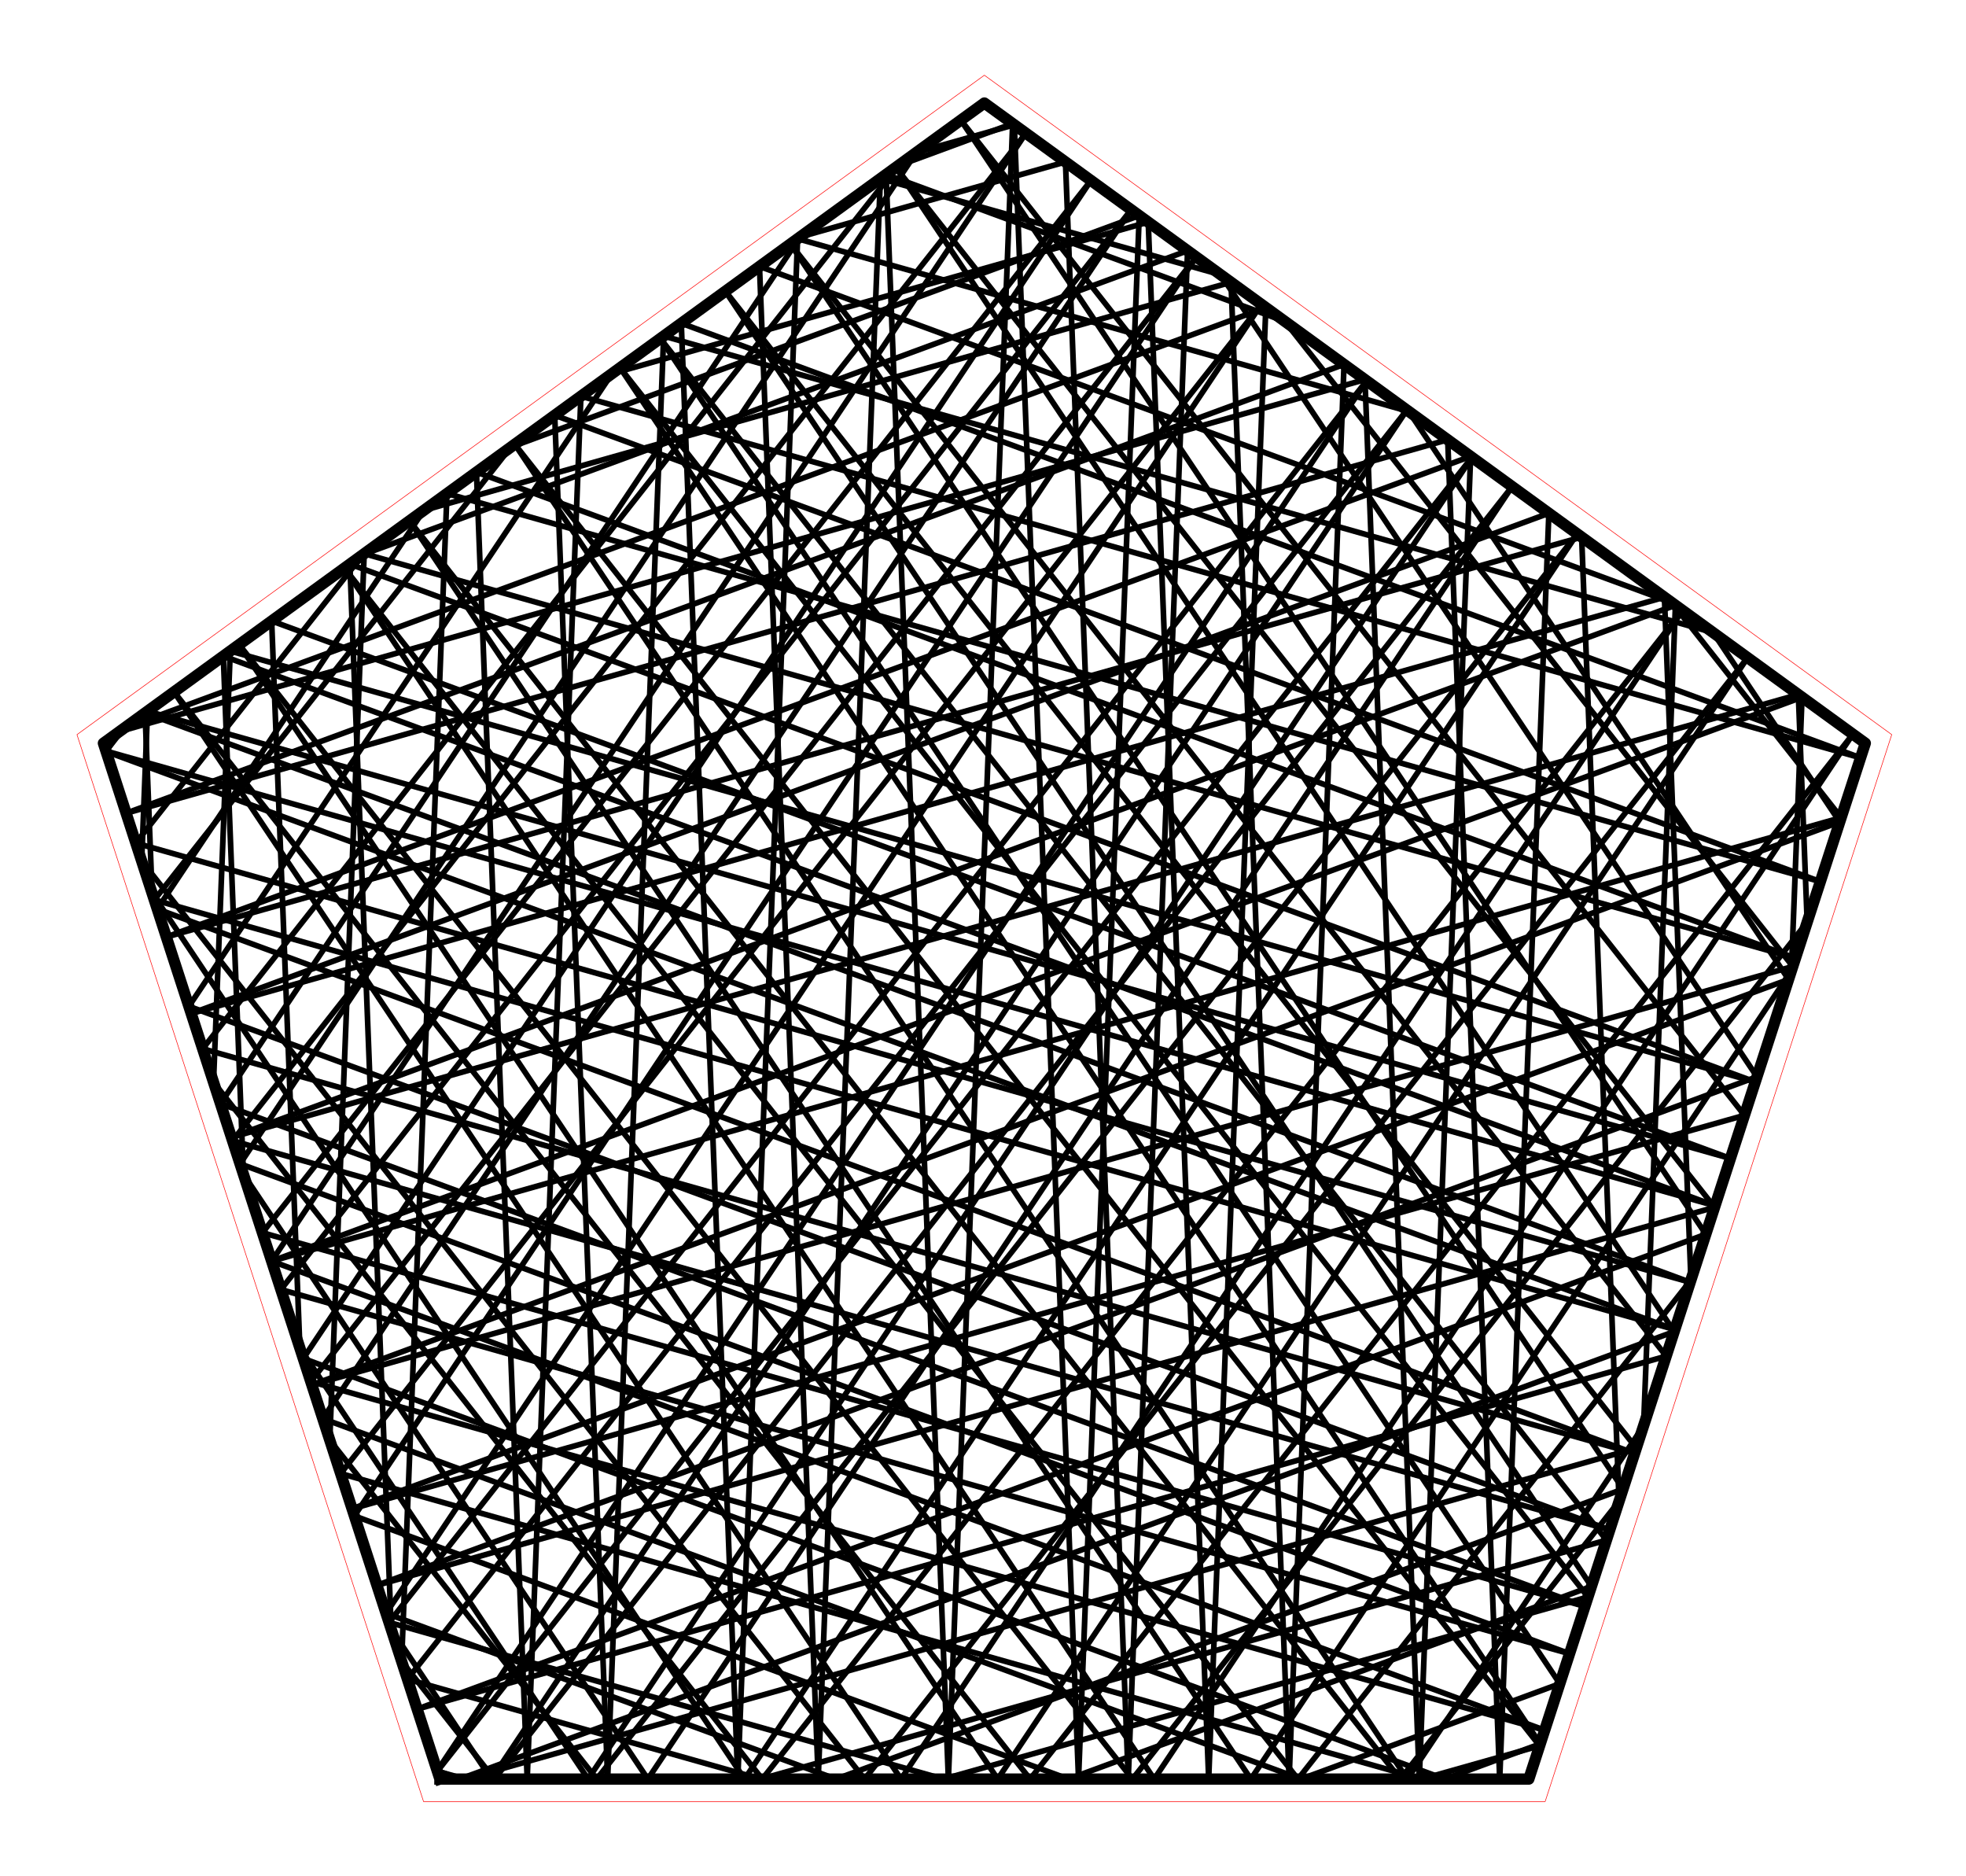 <?xml version="1.0" encoding="utf-8" standalone="no"?>
<!DOCTYPE svg PUBLIC "-//W3C//DTD SVG 1.1//EN"
  "http://www.w3.org/Graphics/SVG/1.1/DTD/svg11.dtd">
<!-- Created with matplotlib (http://matplotlib.org/) -->
<svg height="332pt" version="1.1" viewBox="0 0 348 332" width="348pt" xmlns="http://www.w3.org/2000/svg" xmlns:xlink="http://www.w3.org/1999/xlink">
 <defs>
  <style type="text/css">
*{stroke-linecap:butt;stroke-linejoin:round;stroke-miterlimit:100000;}
  </style>
 </defs>
 <g id="figure_1">
  <g id="patch_1">
   <path d="M 0 332.129 
L 348.48 332.129 
L 348.48 0 
L 0 0 
L 0 332.129 
z
" style="fill:none;"/>
  </g>
  <g id="axes_1">
   <g id="patch_2">
    <path d="M 7.2 324.929 
L 341.28 324.929 
L 341.28 7.2 
L 7.2 7.2 
L 7.2 324.929 
z
" style="fill:none;"/>
   </g>
   <g id="line2d_1">
    <path clip-path="url(#p9caca0da0d)" d="M 48.084 223.182 
L 318.974 123.385 
" style="fill:none;stroke:#000000;stroke-linecap:square;"/>
   </g>
   <g id="line2d_2">
    <path clip-path="url(#p9caca0da0d)" d="M 318.974 123.385 
L 317.095 171.789 
" style="fill:none;stroke:#000000;stroke-linecap:square;"/>
   </g>
   <g id="line2d_3">
    <path clip-path="url(#p9caca0da0d)" d="M 317.095 171.789 
L 221.417 314.839 
" style="fill:none;stroke:#000000;stroke-linecap:square;"/>
   </g>
   <g id="line2d_4">
    <path clip-path="url(#p9caca0da0d)" d="M 221.417 314.839 
L 72.482 92.161 
" style="fill:none;stroke:#000000;stroke-linecap:square;"/>
   </g>
   <g id="line2d_5">
    <path clip-path="url(#p9caca0da0d)" d="M 72.482 92.161 
L 247.864 314.839 
" style="fill:none;stroke:#000000;stroke-linecap:square;"/>
   </g>
   <g id="line2d_6">
    <path clip-path="url(#p9caca0da0d)" d="M 247.864 314.839 
L 286.591 265.667 
" style="fill:none;stroke:#000000;stroke-linecap:square;"/>
   </g>
   <g id="line2d_7">
    <path clip-path="url(#p9caca0da0d)" d="M 286.591 265.667 
L 279.965 95.043 
" style="fill:none;stroke:#000000;stroke-linecap:square;"/>
   </g>
   <g id="line2d_8">
    <path clip-path="url(#p9caca0da0d)" d="M 279.965 95.043 
L 29.446 165.819 
" style="fill:none;stroke:#000000;stroke-linecap:square;"/>
   </g>
   <g id="line2d_9">
    <path clip-path="url(#p9caca0da0d)" d="M 29.446 165.819 
L 260.315 80.766 
" style="fill:none;stroke:#000000;stroke-linecap:square;"/>
   </g>
   <g id="line2d_10">
    <path clip-path="url(#p9caca0da0d)" d="M 260.315 80.766 
L 251.225 314.839 
" style="fill:none;stroke:#000000;stroke-linecap:square;"/>
   </g>
   <g id="line2d_11">
    <path clip-path="url(#p9caca0da0d)" d="M 251.225 314.839 
L 241.607 67.174 
" style="fill:none;stroke:#000000;stroke-linecap:square;"/>
   </g>
   <g id="line2d_12">
    <path clip-path="url(#p9caca0da0d)" d="M 241.607 67.174 
L 21.147 129.458 
" style="fill:none;stroke:#000000;stroke-linecap:square;"/>
   </g>
   <g id="line2d_13">
    <path clip-path="url(#p9caca0da0d)" d="M 21.147 129.458 
L 18.781 132.995 
" style="fill:none;stroke:#000000;stroke-linecap:square;"/>
   </g>
   <g id="line2d_14">
    <path clip-path="url(#p9caca0da0d)" d="M 18.781 132.995 
L 296.461 235.294 
" style="fill:none;stroke:#000000;stroke-linecap:square;"/>
   </g>
   <g id="line2d_15">
    <path clip-path="url(#p9caca0da0d)" d="M 296.461 235.294 
L 27.313 159.254 
" style="fill:none;stroke:#000000;stroke-linecap:square;"/>
   </g>
   <g id="line2d_16">
    <path clip-path="url(#p9caca0da0d)" d="M 27.313 159.254 
L 90.421 79.127 
" style="fill:none;stroke:#000000;stroke-linecap:square;"/>
   </g>
   <g id="line2d_17">
    <path clip-path="url(#p9caca0da0d)" d="M 90.421 79.127 
L 201.656 38.148 
" style="fill:none;stroke:#000000;stroke-linecap:square;"/>
   </g>
   <g id="line2d_18">
    <path clip-path="url(#p9caca0da0d)" d="M 201.656 38.148 
L 190.91 314.839 
" style="fill:none;stroke:#000000;stroke-linecap:square;"/>
   </g>
   <g id="line2d_19">
    <path clip-path="url(#p9caca0da0d)" d="M 190.91 314.839 
L 179.541 22.08 
" style="fill:none;stroke:#000000;stroke-linecap:square;"/>
   </g>
   <g id="line2d_20">
    <path clip-path="url(#p9caca0da0d)" d="M 179.541 22.08 
L 162.193 26.982 
" style="fill:none;stroke:#000000;stroke-linecap:square;"/>
   </g>
   <g id="line2d_21">
    <path clip-path="url(#p9caca0da0d)" d="M 162.193 26.982 
L 42.488 205.958 
" style="fill:none;stroke:#000000;stroke-linecap:square;"/>
   </g>
   <g id="line2d_22">
    <path clip-path="url(#p9caca0da0d)" d="M 42.488 205.958 
L 277.822 292.656 
" style="fill:none;stroke:#000000;stroke-linecap:square;"/>
   </g>
   <g id="line2d_23">
    <path clip-path="url(#p9caca0da0d)" d="M 277.822 292.656 
L 49.719 228.212 
" style="fill:none;stroke:#000000;stroke-linecap:square;"/>
   </g>
   <g id="line2d_24">
    <path clip-path="url(#p9caca0da0d)" d="M 49.719 228.212 
L 200.23 37.112 
" style="fill:none;stroke:#000000;stroke-linecap:square;"/>
   </g>
   <g id="line2d_25">
    <path clip-path="url(#p9caca0da0d)" d="M 200.23 37.112 
L 57.139 251.051 
" style="fill:none;stroke:#000000;stroke-linecap:square;"/>
   </g>
   <g id="line2d_26">
    <path clip-path="url(#p9caca0da0d)" d="M 57.139 251.051 
L 230.288 314.839 
" style="fill:none;stroke:#000000;stroke-linecap:square;"/>
   </g>
   <g id="line2d_27">
    <path clip-path="url(#p9caca0da0d)" d="M 230.288 314.839 
L 276.098 297.963 
" style="fill:none;stroke:#000000;stroke-linecap:square;"/>
   </g>
   <g id="line2d_28">
    <path clip-path="url(#p9caca0da0d)" d="M 276.098 297.963 
L 116.877 59.906 
" style="fill:none;stroke:#000000;stroke-linecap:square;"/>
   </g>
   <g id="line2d_29">
    <path clip-path="url(#p9caca0da0d)" d="M 116.877 59.906 
L 284.355 272.549 
" style="fill:none;stroke:#000000;stroke-linecap:square;"/>
   </g>
   <g id="line2d_30">
    <path clip-path="url(#p9caca0da0d)" d="M 284.355 272.549 
L 134.666 314.839 
" style="fill:none;stroke:#000000;stroke-linecap:square;"/>
   </g>
   <g id="line2d_31">
    <path clip-path="url(#p9caca0da0d)" d="M 134.666 314.839 
L 72.124 297.17 
" style="fill:none;stroke:#000000;stroke-linecap:square;"/>
   </g>
   <g id="line2d_32">
    <path clip-path="url(#p9caca0da0d)" d="M 72.124 297.17 
L 249.025 72.563 
" style="fill:none;stroke:#000000;stroke-linecap:square;"/>
   </g>
   <g id="line2d_33">
    <path clip-path="url(#p9caca0da0d)" d="M 249.025 72.563 
L 86.982 314.839 
" style="fill:none;stroke:#000000;stroke-linecap:square;"/>
   </g>
   <g id="line2d_34">
    <path clip-path="url(#p9caca0da0d)" d="M 86.982 314.839 
L 69.252 288.331 
" style="fill:none;stroke:#000000;stroke-linecap:square;"/>
   </g>
   <g id="line2d_35">
    <path clip-path="url(#p9caca0da0d)" d="M 69.252 288.331 
L 61.932 99.826 
" style="fill:none;stroke:#000000;stroke-linecap:square;"/>
   </g>
   <g id="line2d_36">
    <path clip-path="url(#p9caca0da0d)" d="M 61.932 99.826 
L 310.699 191.473 
" style="fill:none;stroke:#000000;stroke-linecap:square;"/>
   </g>
   <g id="line2d_37">
    <path clip-path="url(#p9caca0da0d)" d="M 310.699 191.473 
L 40.758 115.209 
" style="fill:none;stroke:#000000;stroke-linecap:square;"/>
   </g>
   <g id="line2d_38">
    <path clip-path="url(#p9caca0da0d)" d="M 40.758 115.209 
L 37.795 191.515 
" style="fill:none;stroke:#000000;stroke-linecap:square;"/>
   </g>
   <g id="line2d_39">
    <path clip-path="url(#p9caca0da0d)" d="M 37.795 191.515 
L 134.925 314.839 
" style="fill:none;stroke:#000000;stroke-linecap:square;"/>
   </g>
   <g id="line2d_40">
    <path clip-path="url(#p9caca0da0d)" d="M 134.925 314.839 
L 297.82 108.015 
" style="fill:none;stroke:#000000;stroke-linecap:square;"/>
   </g>
   <g id="line2d_41">
    <path clip-path="url(#p9caca0da0d)" d="M 297.82 108.015 
L 159.489 314.839 
" style="fill:none;stroke:#000000;stroke-linecap:square;"/>
   </g>
   <g id="line2d_42">
    <path clip-path="url(#p9caca0da0d)" d="M 159.489 314.839 
L 30.806 122.44 
" style="fill:none;stroke:#000000;stroke-linecap:square;"/>
   </g>
   <g id="line2d_43">
    <path clip-path="url(#p9caca0da0d)" d="M 30.806 122.44 
L 182.339 314.839 
" style="fill:none;stroke:#000000;stroke-linecap:square;"/>
   </g>
   <g id="line2d_44">
    <path clip-path="url(#p9caca0da0d)" d="M 182.339 314.839 
L 327.977 129.926 
" style="fill:none;stroke:#000000;stroke-linecap:square;"/>
   </g>
   <g id="line2d_45">
    <path clip-path="url(#p9caca0da0d)" d="M 327.977 129.926 
L 204.301 314.839 
" style="fill:none;stroke:#000000;stroke-linecap:square;"/>
   </g>
   <g id="line2d_46">
    <path clip-path="url(#p9caca0da0d)" d="M 204.301 314.839 
L 60.963 100.53 
" style="fill:none;stroke:#000000;stroke-linecap:square;"/>
   </g>
   <g id="line2d_47">
    <path clip-path="url(#p9caca0da0d)" d="M 60.963 100.53 
L 229.753 314.839 
" style="fill:none;stroke:#000000;stroke-linecap:square;"/>
   </g>
   <g id="line2d_48">
    <path clip-path="url(#p9caca0da0d)" d="M 229.753 314.839 
L 299.31 226.525 
" style="fill:none;stroke:#000000;stroke-linecap:square;"/>
   </g>
   <g id="line2d_49">
    <path clip-path="url(#p9caca0da0d)" d="M 299.31 226.525 
L 294.617 105.688 
" style="fill:none;stroke:#000000;stroke-linecap:square;"/>
   </g>
   <g id="line2d_50">
    <path clip-path="url(#p9caca0da0d)" d="M 294.617 105.688 
L 33.846 179.361 
" style="fill:none;stroke:#000000;stroke-linecap:square;"/>
   </g>
   <g id="line2d_51">
    <path clip-path="url(#p9caca0da0d)" d="M 33.846 179.361 
L 274.163 90.827 
" style="fill:none;stroke:#000000;stroke-linecap:square;"/>
   </g>
   <g id="line2d_52">
    <path clip-path="url(#p9caca0da0d)" d="M 274.163 90.827 
L 265.463 314.839 
" style="fill:none;stroke:#000000;stroke-linecap:square;"/>
   </g>
   <g id="line2d_53">
    <path clip-path="url(#p9caca0da0d)" d="M 265.463 314.839 
L 256.258 77.819 
" style="fill:none;stroke:#000000;stroke-linecap:square;"/>
   </g>
   <g id="line2d_54">
    <path clip-path="url(#p9caca0da0d)" d="M 256.258 77.819 
L 22.327 143.909 
" style="fill:none;stroke:#000000;stroke-linecap:square;"/>
   </g>
   <g id="line2d_55">
    <path clip-path="url(#p9caca0da0d)" d="M 22.327 143.909 
L 237.909 64.487 
" style="fill:none;stroke:#000000;stroke-linecap:square;"/>
   </g>
   <g id="line2d_56">
    <path clip-path="url(#p9caca0da0d)" d="M 237.909 64.487 
L 228.187 314.839 
" style="fill:none;stroke:#000000;stroke-linecap:square;"/>
   </g>
   <g id="line2d_57">
    <path clip-path="url(#p9caca0da0d)" d="M 228.187 314.839 
L 217.9 49.95 
" style="fill:none;stroke:#000000;stroke-linecap:square;"/>
   </g>
   <g id="line2d_58">
    <path clip-path="url(#p9caca0da0d)" d="M 217.9 49.95 
L 75.022 90.315 
" style="fill:none;stroke:#000000;stroke-linecap:square;"/>
   </g>
   <g id="line2d_59">
    <path clip-path="url(#p9caca0da0d)" d="M 75.022 90.315 
L 27.836 160.864 
" style="fill:none;stroke:#000000;stroke-linecap:square;"/>
   </g>
   <g id="line2d_60">
    <path clip-path="url(#p9caca0da0d)" d="M 27.836 160.864 
L 289.341 257.204 
" style="fill:none;stroke:#000000;stroke-linecap:square;"/>
   </g>
   <g id="line2d_61">
    <path clip-path="url(#p9caca0da0d)" d="M 289.341 257.204 
L 35.871 185.594 
" style="fill:none;stroke:#000000;stroke-linecap:square;"/>
   </g>
   <g id="line2d_62">
    <path clip-path="url(#p9caca0da0d)" d="M 35.871 185.594 
L 158.923 29.358 
" style="fill:none;stroke:#000000;stroke-linecap:square;"/>
   </g>
   <g id="line2d_63">
    <path clip-path="url(#p9caca0da0d)" d="M 158.923 29.358 
L 179.25 21.869 
" style="fill:none;stroke:#000000;stroke-linecap:square;"/>
   </g>
   <g id="line2d_64">
    <path clip-path="url(#p9caca0da0d)" d="M 179.25 21.869 
L 167.872 314.839 
" style="fill:none;stroke:#000000;stroke-linecap:square;"/>
   </g>
   <g id="line2d_65">
    <path clip-path="url(#p9caca0da0d)" d="M 167.872 314.839 
L 156.844 30.868 
" style="fill:none;stroke:#000000;stroke-linecap:square;"/>
   </g>
   <g id="line2d_66">
    <path clip-path="url(#p9caca0da0d)" d="M 156.844 30.868 
L 227.424 56.87 
" style="fill:none;stroke:#000000;stroke-linecap:square;"/>
   </g>
   <g id="line2d_67">
    <path clip-path="url(#p9caca0da0d)" d="M 227.424 56.87 
L 317.34 171.034 
" style="fill:none;stroke:#000000;stroke-linecap:square;"/>
   </g>
   <g id="line2d_68">
    <path clip-path="url(#p9caca0da0d)" d="M 317.34 171.034 
L 55.203 245.092 
" style="fill:none;stroke:#000000;stroke-linecap:square;"/>
   </g>
   <g id="line2d_69">
    <path clip-path="url(#p9caca0da0d)" d="M 55.203 245.092 
L 325.65 145.459 
" style="fill:none;stroke:#000000;stroke-linecap:square;"/>
   </g>
   <g id="line2d_70">
    <path clip-path="url(#p9caca0da0d)" d="M 325.65 145.459 
L 303.24 111.953 
" style="fill:none;stroke:#000000;stroke-linecap:square;"/>
   </g>
   <g id="line2d_71">
    <path clip-path="url(#p9caca0da0d)" d="M 303.24 111.953 
L 117.475 59.471 
" style="fill:none;stroke:#000000;stroke-linecap:square;"/>
   </g>
   <g id="line2d_72">
    <path clip-path="url(#p9caca0da0d)" d="M 117.475 59.471 
L 107.558 314.839 
" style="fill:none;stroke:#000000;stroke-linecap:square;"/>
   </g>
   <g id="line2d_73">
    <path clip-path="url(#p9caca0da0d)" d="M 107.558 314.839 
L 98.185 73.486 
" style="fill:none;stroke:#000000;stroke-linecap:square;"/>
   </g>
   <g id="line2d_74">
    <path clip-path="url(#p9caca0da0d)" d="M 98.185 73.486 
L 322.218 156.021 
" style="fill:none;stroke:#000000;stroke-linecap:square;"/>
   </g>
   <g id="line2d_75">
    <path clip-path="url(#p9caca0da0d)" d="M 322.218 156.021 
L 79.117 87.34 
" style="fill:none;stroke:#000000;stroke-linecap:square;"/>
   </g>
   <g id="line2d_76">
    <path clip-path="url(#p9caca0da0d)" d="M 79.117 87.34 
L 71.091 293.991 
" style="fill:none;stroke:#000000;stroke-linecap:square;"/>
   </g>
   <g id="line2d_77">
    <path clip-path="url(#p9caca0da0d)" d="M 71.091 293.991 
L 87.512 314.839 
" style="fill:none;stroke:#000000;stroke-linecap:square;"/>
   </g>
   <g id="line2d_78">
    <path clip-path="url(#p9caca0da0d)" d="M 87.512 314.839 
L 267.663 86.105 
" style="fill:none;stroke:#000000;stroke-linecap:square;"/>
   </g>
   <g id="line2d_79">
    <path clip-path="url(#p9caca0da0d)" d="M 267.663 86.105 
L 114.677 314.839 
" style="fill:none;stroke:#000000;stroke-linecap:square;"/>
   </g>
   <g id="line2d_80">
    <path clip-path="url(#p9caca0da0d)" d="M 114.677 314.839 
L 43.087 207.802 
" style="fill:none;stroke:#000000;stroke-linecap:square;"/>
   </g>
   <g id="line2d_81">
    <path clip-path="url(#p9caca0da0d)" d="M 43.087 207.802 
L 39.526 116.105 
" style="fill:none;stroke:#000000;stroke-linecap:square;"/>
   </g>
   <g id="line2d_82">
    <path clip-path="url(#p9caca0da0d)" d="M 39.526 116.105 
L 303.58 213.383 
" style="fill:none;stroke:#000000;stroke-linecap:square;"/>
   </g>
   <g id="line2d_83">
    <path clip-path="url(#p9caca0da0d)" d="M 303.58 213.383 
L 18.754 132.914 
" style="fill:none;stroke:#000000;stroke-linecap:square;"/>
   </g>
   <g id="line2d_84">
    <path clip-path="url(#p9caca0da0d)" d="M 18.754 132.914 
L 21.919 128.897 
" style="fill:none;stroke:#000000;stroke-linecap:square;"/>
   </g>
   <g id="line2d_85">
    <path clip-path="url(#p9caca0da0d)" d="M 21.919 128.897 
L 224.062 54.427 
" style="fill:none;stroke:#000000;stroke-linecap:square;"/>
   </g>
   <g id="line2d_86">
    <path clip-path="url(#p9caca0da0d)" d="M 224.062 54.427 
L 213.948 314.839 
" style="fill:none;stroke:#000000;stroke-linecap:square;"/>
   </g>
   <g id="line2d_87">
    <path clip-path="url(#p9caca0da0d)" d="M 213.948 314.839 
L 203.248 39.305 
" style="fill:none;stroke:#000000;stroke-linecap:square;"/>
   </g>
   <g id="line2d_88">
    <path clip-path="url(#p9caca0da0d)" d="M 203.248 39.305 
L 108.318 66.124 
" style="fill:none;stroke:#000000;stroke-linecap:square;"/>
   </g>
   <g id="line2d_89">
    <path clip-path="url(#p9caca0da0d)" d="M 108.318 66.124 
L 33.432 178.088 
" style="fill:none;stroke:#000000;stroke-linecap:square;"/>
   </g>
   <g id="line2d_90">
    <path clip-path="url(#p9caca0da0d)" d="M 33.432 178.088 
L 284.942 270.745 
" style="fill:none;stroke:#000000;stroke-linecap:square;"/>
   </g>
   <g id="line2d_91">
    <path clip-path="url(#p9caca0da0d)" d="M 284.942 270.745 
L 41.16 201.873 
" style="fill:none;stroke:#000000;stroke-linecap:square;"/>
   </g>
   <g id="line2d_92">
    <path clip-path="url(#p9caca0da0d)" d="M 41.16 201.873 
L 181.591 23.57 
" style="fill:none;stroke:#000000;stroke-linecap:square;"/>
   </g>
   <g id="line2d_93">
    <path clip-path="url(#p9caca0da0d)" d="M 181.591 23.57 
L 48.084 223.182 
" style="fill:none;stroke:#000000;stroke-linecap:square;"/>
   </g>
   <g id="line2d_94">
    <path clip-path="url(#p9caca0da0d)" d="M 48.084 223.182 
L 273.423 306.197 
" style="fill:none;stroke:#000000;stroke-linecap:square;"/>
   </g>
   <g id="line2d_95">
    <path clip-path="url(#p9caca0da0d)" d="M 273.423 306.197 
L 55.008 244.491 
" style="fill:none;stroke:#000000;stroke-linecap:square;"/>
   </g>
   <g id="line2d_96">
    <path clip-path="url(#p9caca0da0d)" d="M 55.008 244.491 
L 211.749 45.481 
" style="fill:none;stroke:#000000;stroke-linecap:square;"/>
   </g>
   <g id="line2d_97">
    <path clip-path="url(#p9caca0da0d)" d="M 211.749 45.481 
L 62.736 268.275 
" style="fill:none;stroke:#000000;stroke-linecap:square;"/>
   </g>
   <g id="line2d_98">
    <path clip-path="url(#p9caca0da0d)" d="M 62.736 268.275 
L 189.131 314.839 
" style="fill:none;stroke:#000000;stroke-linecap:square;"/>
   </g>
   <g id="line2d_99">
    <path clip-path="url(#p9caca0da0d)" d="M 189.131 314.839 
L 281.695 280.738 
" style="fill:none;stroke:#000000;stroke-linecap:square;"/>
   </g>
   <g id="line2d_100">
    <path clip-path="url(#p9caca0da0d)" d="M 281.695 280.738 
L 128.396 51.536 
" style="fill:none;stroke:#000000;stroke-linecap:square;"/>
   </g>
   <g id="line2d_101">
    <path clip-path="url(#p9caca0da0d)" d="M 128.396 51.536 
L 289.645 256.27 
" style="fill:none;stroke:#000000;stroke-linecap:square;"/>
   </g>
   <g id="line2d_102">
    <path clip-path="url(#p9caca0da0d)" d="M 289.645 256.27 
L 82.335 314.839 
" style="fill:none;stroke:#000000;stroke-linecap:square;"/>
   </g>
   <g id="line2d_103">
    <path clip-path="url(#p9caca0da0d)" d="M 82.335 314.839 
L 77.414 313.449 
" style="fill:none;stroke:#000000;stroke-linecap:square;"/>
   </g>
   <g id="line2d_104">
    <path clip-path="url(#p9caca0da0d)" d="M 77.414 313.449 
L 260.544 80.932 
" style="fill:none;stroke:#000000;stroke-linecap:square;"/>
   </g>
   <g id="line2d_105">
    <path clip-path="url(#p9caca0da0d)" d="M 260.544 80.932 
L 104.099 314.839 
" style="fill:none;stroke:#000000;stroke-linecap:square;"/>
   </g>
   <g id="line2d_106">
    <path clip-path="url(#p9caca0da0d)" d="M 104.099 314.839 
L 53.081 238.561 
" style="fill:none;stroke:#000000;stroke-linecap:square;"/>
   </g>
   <g id="line2d_107">
    <path clip-path="url(#p9caca0da0d)" d="M 53.081 238.561 
L 48.084 109.887 
" style="fill:none;stroke:#000000;stroke-linecap:square;"/>
   </g>
   <g id="line2d_108">
    <path clip-path="url(#p9caca0da0d)" d="M 48.084 109.887 
L 306.299 205.014 
" style="fill:none;stroke:#000000;stroke-linecap:square;"/>
   </g>
   <g id="line2d_109">
    <path clip-path="url(#p9caca0da0d)" d="M 306.299 205.014 
L 26.107 125.854 
" style="fill:none;stroke:#000000;stroke-linecap:square;"/>
   </g>
   <g id="line2d_110">
    <path clip-path="url(#p9caca0da0d)" d="M 26.107 125.854 
L 25.077 152.372 
" style="fill:none;stroke:#000000;stroke-linecap:square;"/>
   </g>
   <g id="line2d_111">
    <path clip-path="url(#p9caca0da0d)" d="M 25.077 152.372 
L 153.036 314.839 
" style="fill:none;stroke:#000000;stroke-linecap:square;"/>
   </g>
   <g id="line2d_112">
    <path clip-path="url(#p9caca0da0d)" d="M 153.036 314.839 
L 309.339 116.384 
" style="fill:none;stroke:#000000;stroke-linecap:square;"/>
   </g>
   <g id="line2d_113">
    <path clip-path="url(#p9caca0da0d)" d="M 309.339 116.384 
L 176.605 314.839 
" style="fill:none;stroke:#000000;stroke-linecap:square;"/>
   </g>
   <g id="line2d_114">
    <path clip-path="url(#p9caca0da0d)" d="M 176.605 314.839 
L 42.325 114.071 
" style="fill:none;stroke:#000000;stroke-linecap:square;"/>
   </g>
   <g id="line2d_115">
    <path clip-path="url(#p9caca0da0d)" d="M 42.325 114.071 
L 200.45 314.839 
" style="fill:none;stroke:#000000;stroke-linecap:square;"/>
   </g>
   <g id="line2d_116">
    <path clip-path="url(#p9caca0da0d)" d="M 200.45 314.839 
L 319.888 163.191 
" style="fill:none;stroke:#000000;stroke-linecap:square;"/>
   </g>
   <g id="line2d_117">
    <path clip-path="url(#p9caca0da0d)" d="M 319.888 163.191 
L 318.324 122.912 
" style="fill:none;stroke:#000000;stroke-linecap:square;"/>
   </g>
   <g id="line2d_118">
    <path clip-path="url(#p9caca0da0d)" d="M 318.324 122.912 
L 40.965 201.271 
" style="fill:none;stroke:#000000;stroke-linecap:square;"/>
   </g>
   <g id="line2d_119">
    <path clip-path="url(#p9caca0da0d)" d="M 40.965 201.271 
L 296.569 107.106 
" style="fill:none;stroke:#000000;stroke-linecap:square;"/>
   </g>
   <g id="line2d_120">
    <path clip-path="url(#p9caca0da0d)" d="M 296.569 107.106 
L 290.929 252.317 
" style="fill:none;stroke:#000000;stroke-linecap:square;"/>
   </g>
   <g id="line2d_121">
    <path clip-path="url(#p9caca0da0d)" d="M 290.929 252.317 
L 249.112 314.839 
" style="fill:none;stroke:#000000;stroke-linecap:square;"/>
   </g>
   <g id="line2d_122">
    <path clip-path="url(#p9caca0da0d)" d="M 249.112 314.839 
L 91.12 78.619 
" style="fill:none;stroke:#000000;stroke-linecap:square;"/>
   </g>
   <g id="line2d_123">
    <path clip-path="url(#p9caca0da0d)" d="M 91.12 78.619 
L 272.528 308.95 
" style="fill:none;stroke:#000000;stroke-linecap:square;"/>
   </g>
   <g id="line2d_124">
    <path clip-path="url(#p9caca0da0d)" d="M 272.528 308.95 
L 251.681 314.839 
" style="fill:none;stroke:#000000;stroke-linecap:square;"/>
   </g>
   <g id="line2d_125">
    <path clip-path="url(#p9caca0da0d)" d="M 251.681 314.839 
L 60.297 260.77 
" style="fill:none;stroke:#000000;stroke-linecap:square;"/>
   </g>
   <g id="line2d_126">
    <path clip-path="url(#p9caca0da0d)" d="M 60.297 260.77 
L 223.268 53.85 
" style="fill:none;stroke:#000000;stroke-linecap:square;"/>
   </g>
   <g id="line2d_127">
    <path clip-path="url(#p9caca0da0d)" d="M 223.268 53.85 
L 68.332 285.499 
" style="fill:none;stroke:#000000;stroke-linecap:square;"/>
   </g>
   <g id="line2d_128">
    <path clip-path="url(#p9caca0da0d)" d="M 68.332 285.499 
L 147.974 314.839 
" style="fill:none;stroke:#000000;stroke-linecap:square;"/>
   </g>
   <g id="line2d_129">
    <path clip-path="url(#p9caca0da0d)" d="M 147.974 314.839 
L 287.291 263.514 
" style="fill:none;stroke:#000000;stroke-linecap:square;"/>
   </g>
   <g id="line2d_130">
    <path clip-path="url(#p9caca0da0d)" d="M 287.291 263.514 
L 139.915 43.167 
" style="fill:none;stroke:#000000;stroke-linecap:square;"/>
   </g>
   <g id="line2d_131">
    <path clip-path="url(#p9caca0da0d)" d="M 139.915 43.167 
L 294.934 239.992 
" style="fill:none;stroke:#000000;stroke-linecap:square;"/>
   </g>
   <g id="line2d_132">
    <path clip-path="url(#p9caca0da0d)" d="M 294.934 239.992 
L 73.841 302.455 
" style="fill:none;stroke:#000000;stroke-linecap:square;"/>
   </g>
   <g id="line2d_133">
    <path clip-path="url(#p9caca0da0d)" d="M 73.841 302.455 
L 301.943 218.421 
" style="fill:none;stroke:#000000;stroke-linecap:square;"/>
   </g>
   <g id="line2d_134">
    <path clip-path="url(#p9caca0da0d)" d="M 301.943 218.421 
L 170.072 21.257 
" style="fill:none;stroke:#000000;stroke-linecap:square;"/>
   </g>
   <g id="line2d_135">
    <path clip-path="url(#p9caca0da0d)" d="M 170.072 21.257 
L 308.782 197.373 
" style="fill:none;stroke:#000000;stroke-linecap:square;"/>
   </g>
   <g id="line2d_136">
    <path clip-path="url(#p9caca0da0d)" d="M 308.782 197.373 
L 62.322 267.003 
" style="fill:none;stroke:#000000;stroke-linecap:square;"/>
   </g>
   <g id="line2d_137">
    <path clip-path="url(#p9caca0da0d)" d="M 62.322 267.003 
L 316.594 173.328 
" style="fill:none;stroke:#000000;stroke-linecap:square;"/>
   </g>
   <g id="line2d_138">
    <path clip-path="url(#p9caca0da0d)" d="M 316.594 173.328 
L 249.365 72.81 
" style="fill:none;stroke:#000000;stroke-linecap:square;"/>
   </g>
   <g id="line2d_139">
    <path clip-path="url(#p9caca0da0d)" d="M 249.365 72.81 
L 141.182 42.247 
" style="fill:none;stroke:#000000;stroke-linecap:square;"/>
   </g>
   <g id="line2d_140">
    <path clip-path="url(#p9caca0da0d)" d="M 141.182 42.247 
L 130.596 314.839 
" style="fill:none;stroke:#000000;stroke-linecap:square;"/>
   </g>
   <g id="line2d_141">
    <path clip-path="url(#p9caca0da0d)" d="M 130.596 314.839 
L 120.591 57.207 
" style="fill:none;stroke:#000000;stroke-linecap:square;"/>
   </g>
   <g id="line2d_142">
    <path clip-path="url(#p9caca0da0d)" d="M 120.591 57.207 
L 329.337 134.11 
" style="fill:none;stroke:#000000;stroke-linecap:square;"/>
   </g>
   <g id="line2d_143">
    <path clip-path="url(#p9caca0da0d)" d="M 329.337 134.11 
L 102.824 70.116 
" style="fill:none;stroke:#000000;stroke-linecap:square;"/>
   </g>
   <g id="line2d_144">
    <path clip-path="url(#p9caca0da0d)" d="M 102.824 70.116 
L 93.32 314.839 
" style="fill:none;stroke:#000000;stroke-linecap:square;"/>
   </g>
   <g id="line2d_145">
    <path clip-path="url(#p9caca0da0d)" d="M 93.32 314.839 
L 84.337 83.547 
" style="fill:none;stroke:#000000;stroke-linecap:square;"/>
   </g>
   <g id="line2d_146">
    <path clip-path="url(#p9caca0da0d)" d="M 84.337 83.547 
L 317.818 169.562 
" style="fill:none;stroke:#000000;stroke-linecap:square;"/>
   </g>
   <g id="line2d_147">
    <path clip-path="url(#p9caca0da0d)" d="M 317.818 169.562 
L 64.465 97.985 
" style="fill:none;stroke:#000000;stroke-linecap:square;"/>
   </g>
   <g id="line2d_148">
    <path clip-path="url(#p9caca0da0d)" d="M 64.465 97.985 
L 58.373 254.849 
" style="fill:none;stroke:#000000;stroke-linecap:square;"/>
   </g>
   <g id="line2d_149">
    <path clip-path="url(#p9caca0da0d)" d="M 58.373 254.849 
L 105.622 314.839 
" style="fill:none;stroke:#000000;stroke-linecap:square;"/>
   </g>
   <g id="line2d_150">
    <path clip-path="url(#p9caca0da0d)" d="M 105.622 314.839 
L 279.182 94.474 
" style="fill:none;stroke:#000000;stroke-linecap:square;"/>
   </g>
   <g id="line2d_151">
    <path clip-path="url(#p9caca0da0d)" d="M 279.182 94.474 
L 131.794 314.839 
" style="fill:none;stroke:#000000;stroke-linecap:square;"/>
   </g>
   <g id="line2d_152">
    <path clip-path="url(#p9caca0da0d)" d="M 131.794 314.839 
L 26.916 158.033 
" style="fill:none;stroke:#000000;stroke-linecap:square;"/>
   </g>
   <g id="line2d_153">
    <path clip-path="url(#p9caca0da0d)" d="M 26.916 158.033 
L 25.678 126.165 
" style="fill:none;stroke:#000000;stroke-linecap:square;"/>
   </g>
   <g id="line2d_154">
    <path clip-path="url(#p9caca0da0d)" d="M 25.678 126.165 
L 299.18 226.924 
" style="fill:none;stroke:#000000;stroke-linecap:square;"/>
   </g>
   <g id="line2d_155">
    <path clip-path="url(#p9caca0da0d)" d="M 299.18 226.924 
L 24.044 149.193 
" style="fill:none;stroke:#000000;stroke-linecap:square;"/>
   </g>
   <g id="line2d_156">
    <path clip-path="url(#p9caca0da0d)" d="M 24.044 149.193 
L 64.255 98.138 
" style="fill:none;stroke:#000000;stroke-linecap:square;"/>
   </g>
   <g id="line2d_157">
    <path clip-path="url(#p9caca0da0d)" d="M 64.255 98.138 
L 210.214 44.366 
" style="fill:none;stroke:#000000;stroke-linecap:square;"/>
   </g>
   <g id="line2d_158">
    <path clip-path="url(#p9caca0da0d)" d="M 210.214 44.366 
L 199.71 314.839 
" style="fill:none;stroke:#000000;stroke-linecap:square;"/>
   </g>
   <g id="line2d_159">
    <path clip-path="url(#p9caca0da0d)" d="M 199.71 314.839 
L 188.596 28.659 
" style="fill:none;stroke:#000000;stroke-linecap:square;"/>
   </g>
   <g id="line2d_160">
    <path clip-path="url(#p9caca0da0d)" d="M 188.596 28.659 
L 141.615 41.933 
" style="fill:none;stroke:#000000;stroke-linecap:square;"/>
   </g>
   <g id="line2d_161">
    <path clip-path="url(#p9caca0da0d)" d="M 141.615 41.933 
L 39.029 195.313 
" style="fill:none;stroke:#000000;stroke-linecap:square;"/>
   </g>
   <g id="line2d_162">
    <path clip-path="url(#p9caca0da0d)" d="M 39.029 195.313 
L 280.542 284.287 
" style="fill:none;stroke:#000000;stroke-linecap:square;"/>
   </g>
   <g id="line2d_163">
    <path clip-path="url(#p9caca0da0d)" d="M 280.542 284.287 
L 46.45 218.151 
" style="fill:none;stroke:#000000;stroke-linecap:square;"/>
   </g>
   <g id="line2d_164">
    <path clip-path="url(#p9caca0da0d)" d="M 46.45 218.151 
L 193.11 31.939 
" style="fill:none;stroke:#000000;stroke-linecap:square;"/>
   </g>
   <g id="line2d_165">
    <path clip-path="url(#p9caca0da0d)" d="M 193.11 31.939 
L 53.681 240.406 
" style="fill:none;stroke:#000000;stroke-linecap:square;"/>
   </g>
   <g id="line2d_166">
    <path clip-path="url(#p9caca0da0d)" d="M 53.681 240.406 
L 255.724 314.839 
" style="fill:none;stroke:#000000;stroke-linecap:square;"/>
   </g>
   <g id="line2d_167">
    <path clip-path="url(#p9caca0da0d)" d="M 255.724 314.839 
L 272.639 308.608 
" style="fill:none;stroke:#000000;stroke-linecap:square;"/>
   </g>
   <g id="line2d_168">
    <path clip-path="url(#p9caca0da0d)" d="M 272.639 308.608 
L 109.758 65.078 
" style="fill:none;stroke:#000000;stroke-linecap:square;"/>
   </g>
   <g id="line2d_169">
    <path clip-path="url(#p9caca0da0d)" d="M 109.758 65.078 
L 281.086 282.61 
" style="fill:none;stroke:#000000;stroke-linecap:square;"/>
   </g>
   <g id="line2d_170">
    <path clip-path="url(#p9caca0da0d)" d="M 281.086 282.61 
L 167.008 314.839 
" style="fill:none;stroke:#000000;stroke-linecap:square;"/>
   </g>
   <g id="line2d_171">
    <path clip-path="url(#p9caca0da0d)" d="M 167.008 314.839 
L 68.855 287.109 
" style="fill:none;stroke:#000000;stroke-linecap:square;"/>
   </g>
   <g id="line2d_172">
    <path clip-path="url(#p9caca0da0d)" d="M 68.855 287.109 
L 241.906 67.391 
" style="fill:none;stroke:#000000;stroke-linecap:square;"/>
   </g>
   <g id="line2d_173">
    <path clip-path="url(#p9caca0da0d)" d="M 241.906 67.391 
L 77.387 313.368 
" style="fill:none;stroke:#000000;stroke-linecap:square;"/>
   </g>
   <g id="line2d_174">
    <path clip-path="url(#p9caca0da0d)" d="M 77.387 313.368 
L 81.381 314.839 
" style="fill:none;stroke:#000000;stroke-linecap:square;"/>
   </g>
   <g id="line2d_175">
    <path clip-path="url(#p9caca0da0d)" d="M 81.381 314.839 
L 296.346 235.645 
" style="fill:none;stroke:#000000;stroke-linecap:square;"/>
   </g>
   <g id="line2d_176">
    <path clip-path="url(#p9caca0da0d)" d="M 296.346 235.645 
L 158.553 29.626 
" style="fill:none;stroke:#000000;stroke-linecap:square;"/>
   </g>
   <g id="line2d_177">
    <path clip-path="url(#p9caca0da0d)" d="M 158.553 29.626 
L 303.492 213.652 
" style="fill:none;stroke:#000000;stroke-linecap:square;"/>
   </g>
   <g id="line2d_178">
    <path clip-path="url(#p9caca0da0d)" d="M 303.492 213.652 
L 66.722 280.544 
" style="fill:none;stroke:#000000;stroke-linecap:square;"/>
   </g>
   <g id="line2d_179">
    <path clip-path="url(#p9caca0da0d)" d="M 66.722 280.544 
L 310.998 190.552 
" style="fill:none;stroke:#000000;stroke-linecap:square;"/>
   </g>
   <g id="line2d_180">
    <path clip-path="url(#p9caca0da0d)" d="M 310.998 190.552 
L 216.068 48.619 
" style="fill:none;stroke:#000000;stroke-linecap:square;"/>
   </g>
   <g id="line2d_181">
    <path clip-path="url(#p9caca0da0d)" d="M 216.068 48.619 
L 155.834 31.602 
" style="fill:none;stroke:#000000;stroke-linecap:square;"/>
   </g>
   <g id="line2d_182">
    <path clip-path="url(#p9caca0da0d)" d="M 155.834 31.602 
L 144.834 314.839 
" style="fill:none;stroke:#000000;stroke-linecap:square;"/>
   </g>
   <g id="line2d_183">
    <path clip-path="url(#p9caca0da0d)" d="M 144.834 314.839 
L 134.438 47.147 
" style="fill:none;stroke:#000000;stroke-linecap:square;"/>
   </g>
   <g id="line2d_184">
    <path clip-path="url(#p9caca0da0d)" d="M 134.438 47.147 
L 295.926 106.639 
" style="fill:none;stroke:#000000;stroke-linecap:square;"/>
   </g>
   <g id="line2d_185">
    <path clip-path="url(#p9caca0da0d)" d="M 295.926 106.639 
L 325.898 144.694 
" style="fill:none;stroke:#000000;stroke-linecap:square;"/>
   </g>
   <g id="line2d_186">
    <path clip-path="url(#p9caca0da0d)" d="M 325.898 144.694 
L 48.084 223.182 
" style="fill:none;stroke:#000000;stroke-linecap:square;"/>
   </g>
   <g id="line2d_187">
    <path clip-path="url(#p9caca0da0d)" d="M 77.865 314.839 
L 270.615 314.839 
L 330.177 131.524 
L 174.24 18.229 
L 18.303 131.524 
L 77.865 314.839 
" style="fill:none;stroke:#000000;stroke-linecap:square;stroke-width:2.0;"/>
   </g>
   <g id="line2d_188">
    <path clip-path="url(#p9caca0da0d)" d="M 74.974 318.819 
L 273.506 318.819 
L 334.855 130.004 
L 174.24 13.31 
L 13.625 130.004 
L 74.974 318.819 
" style="fill:none;stroke:#ff0000;stroke-linecap:square;stroke-width:0.1;"/>
   </g>
   <g id="matplotlib.axis_1"/>
   <g id="matplotlib.axis_2"/>
  </g>
 </g>
 <defs>
  <clipPath id="p9caca0da0d">
   <rect height="317.729" width="334.08" x="7.2" y="7.2"/>
  </clipPath>
 </defs>
</svg>
